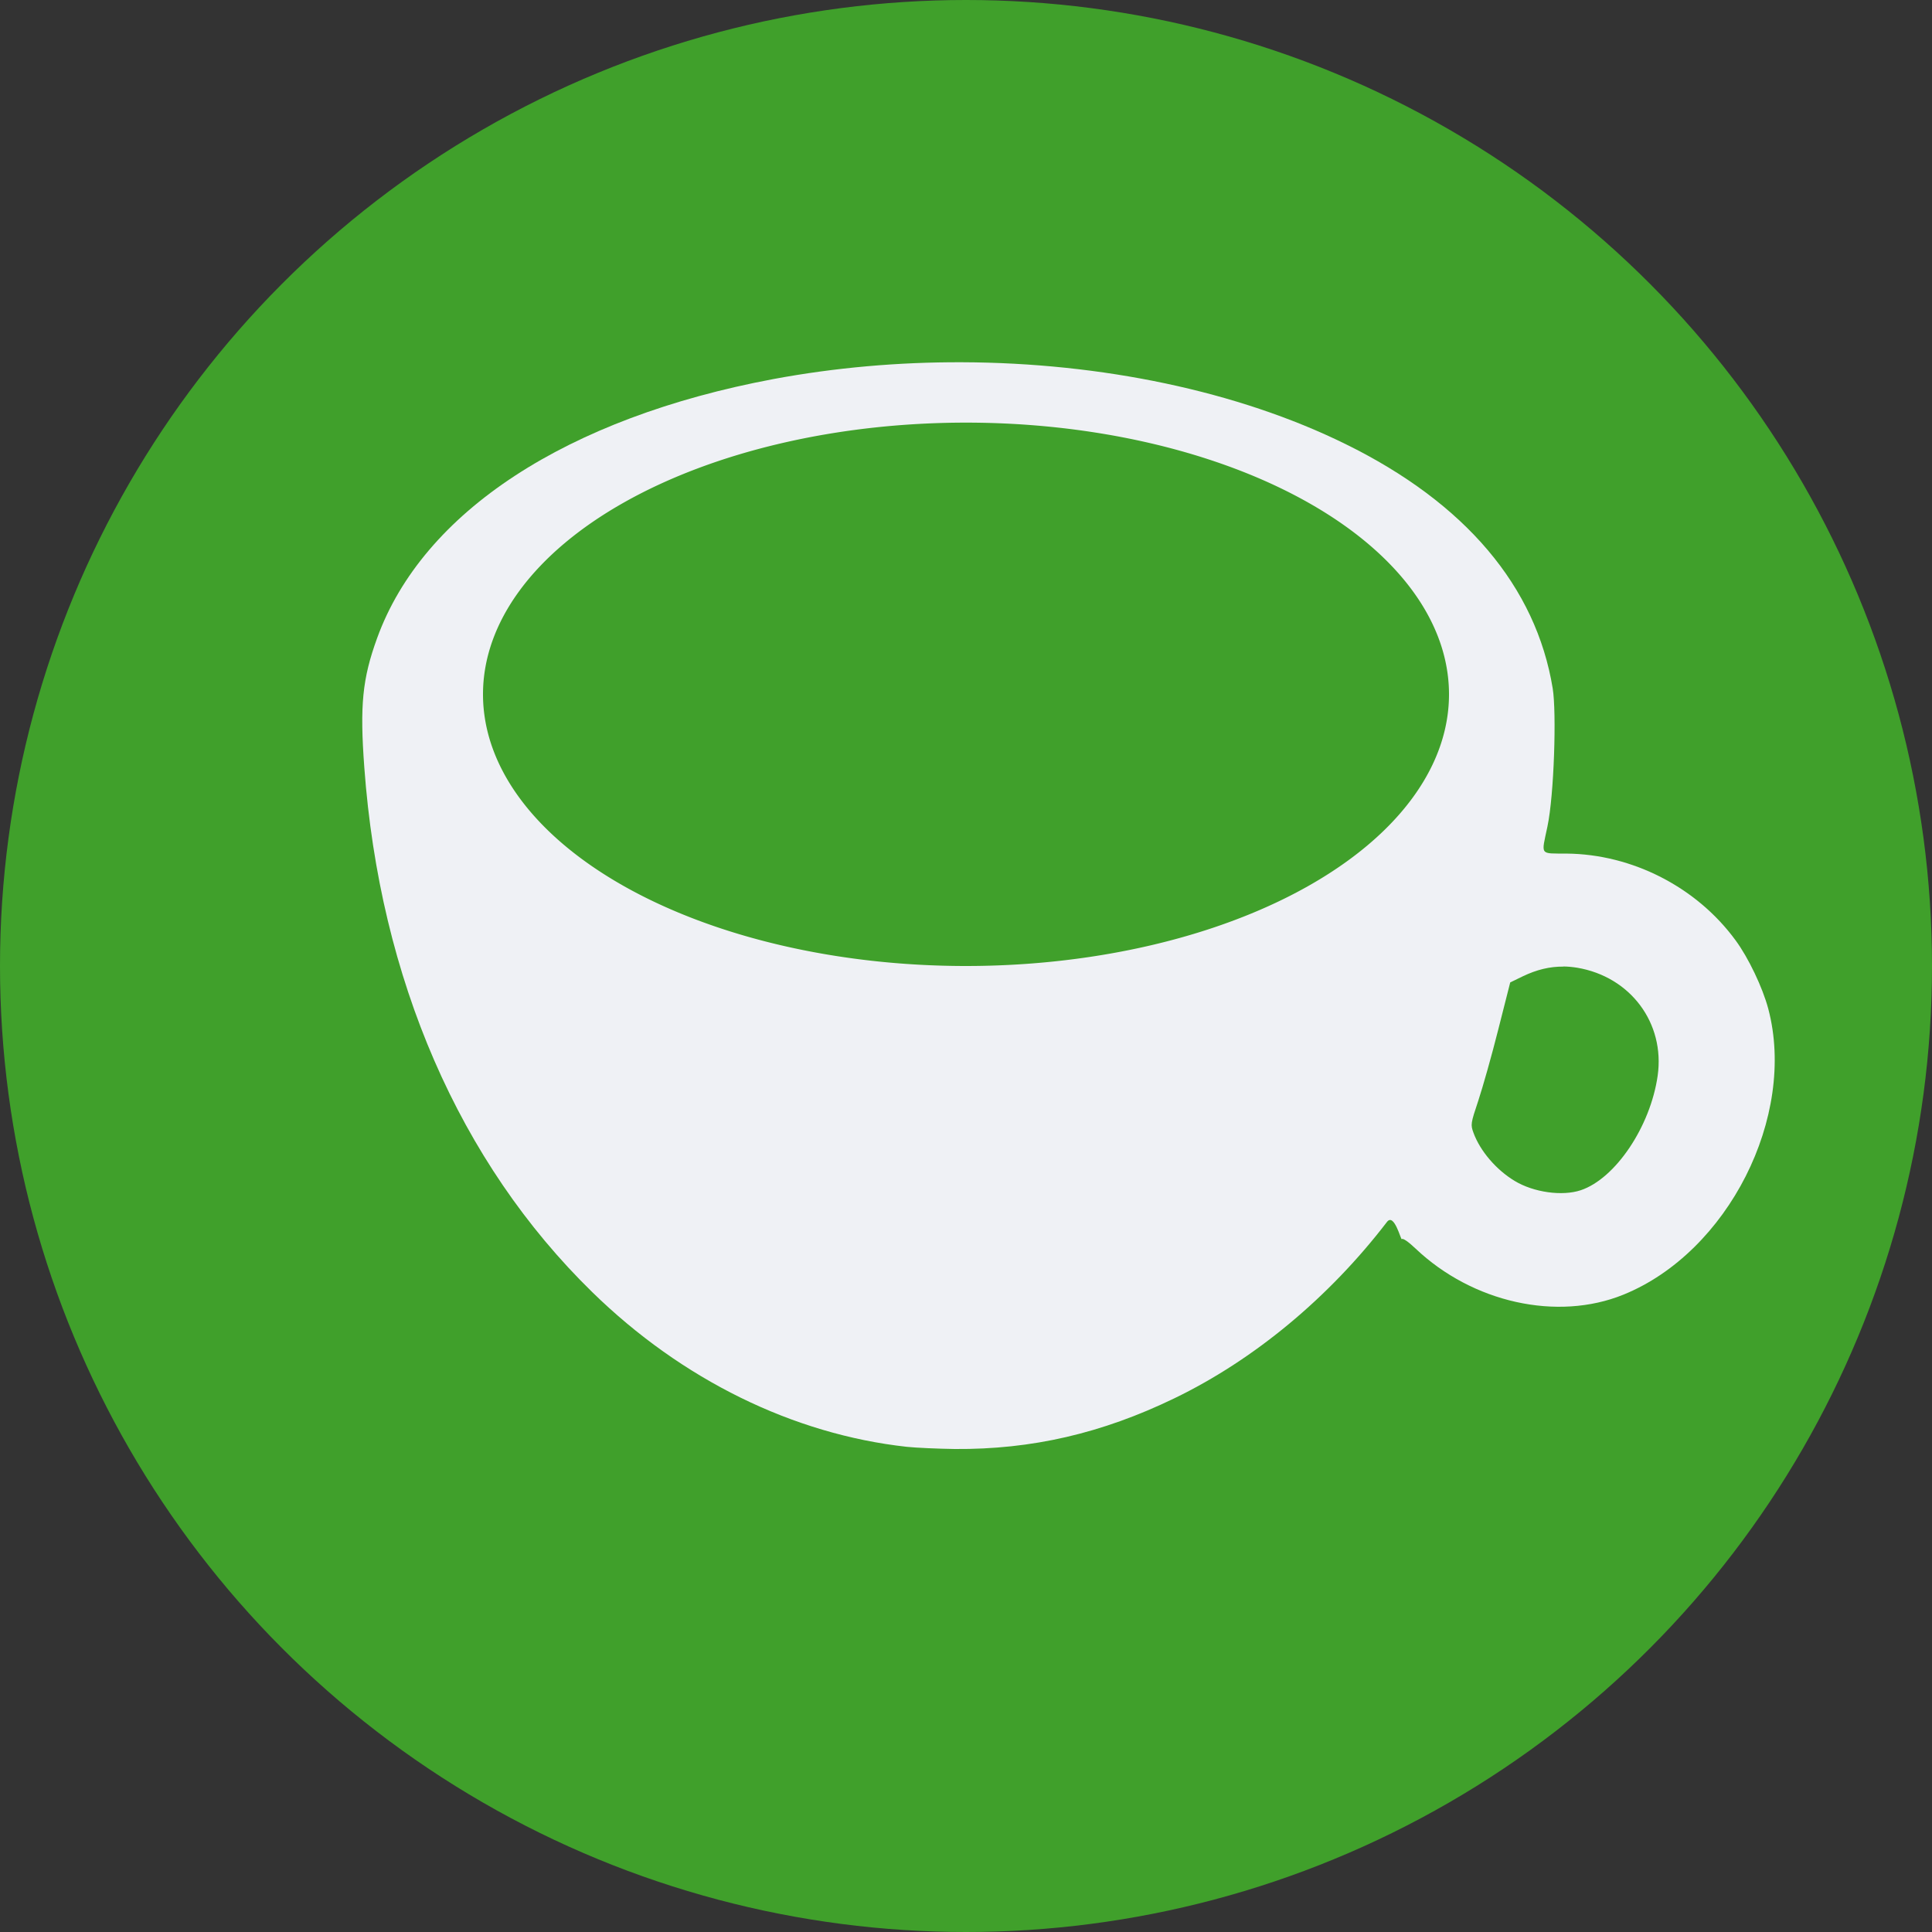 <svg xmlns="http://www.w3.org/2000/svg" width="16" height="16" version="1.1">
 <rect width="100%" height="100%" fill="#333333" stroke="none"/>
 <circle style="fill:#40a02b" cx="8" cy="8" r="8"/>
 <path style="fill:#eff1f5" d="M 7.967,3 C 7.444,2.998 6.917,3.044 6.406,3.139 4.693,3.46 3.502,4.239 3.123,5.285 3.001,5.621 2.979,5.841 3.017,6.355 c 0.128,1.753 0.788,3.272 1.888,4.346 0.742,0.725 1.663,1.177 2.605,1.281 0.076,0.008 0.255,0.016 0.397,0.018 0.636,0.005 1.218,-0.129 1.819,-0.42 0.66,-0.319 1.28,-0.834 1.76,-1.46 0.06,-0.079 0.115,0.15 0.123,0.142 0.009,-0.01 0.054,0.021 0.114,0.078 0.472,0.448 1.174,0.604 1.721,0.382 0.866,-0.351 1.436,-1.476 1.2,-2.368 C 14.597,8.178 14.48,7.932 14.373,7.787 14.051,7.347 13.518,7.074 12.974,7.069 c -0.226,-0.002 -0.21,0.02 -0.159,-0.223 0.056,-0.264 0.076,-0.947 0.044,-1.144 C 12.721,4.858 12.135,4.165 11.144,3.678 10.251,3.238 9.119,3.004 7.967,3 Z m 4.98,5.004 c 0.037,3.75e-4 0.075,0.004 0.113,0.01 0.443,0.074 0.73,0.459 0.668,0.895 -0.06,0.421 -0.35,0.852 -0.637,0.948 -0.153,0.051 -0.39,0.018 -0.547,-0.077 -0.153,-0.092 -0.286,-0.248 -0.341,-0.398 -0.025,-0.068 -0.024,-0.077 0.04,-0.268 0.036,-0.109 0.111,-0.373 0.165,-0.588 l 0.099,-0.39 0.105,-0.051 c 0.115,-0.055 0.223,-0.081 0.335,-0.08 z"/>
 <path style="fill:#40a02b" d="M 8,3.5 A 4,2.25 0 0 1 12,5.75 4,2.25 0 0 1 8,8 4,2.25 0 0 1 4,5.75 4,2.25 0 0 1 8,3.5 Z"/>
</svg>
